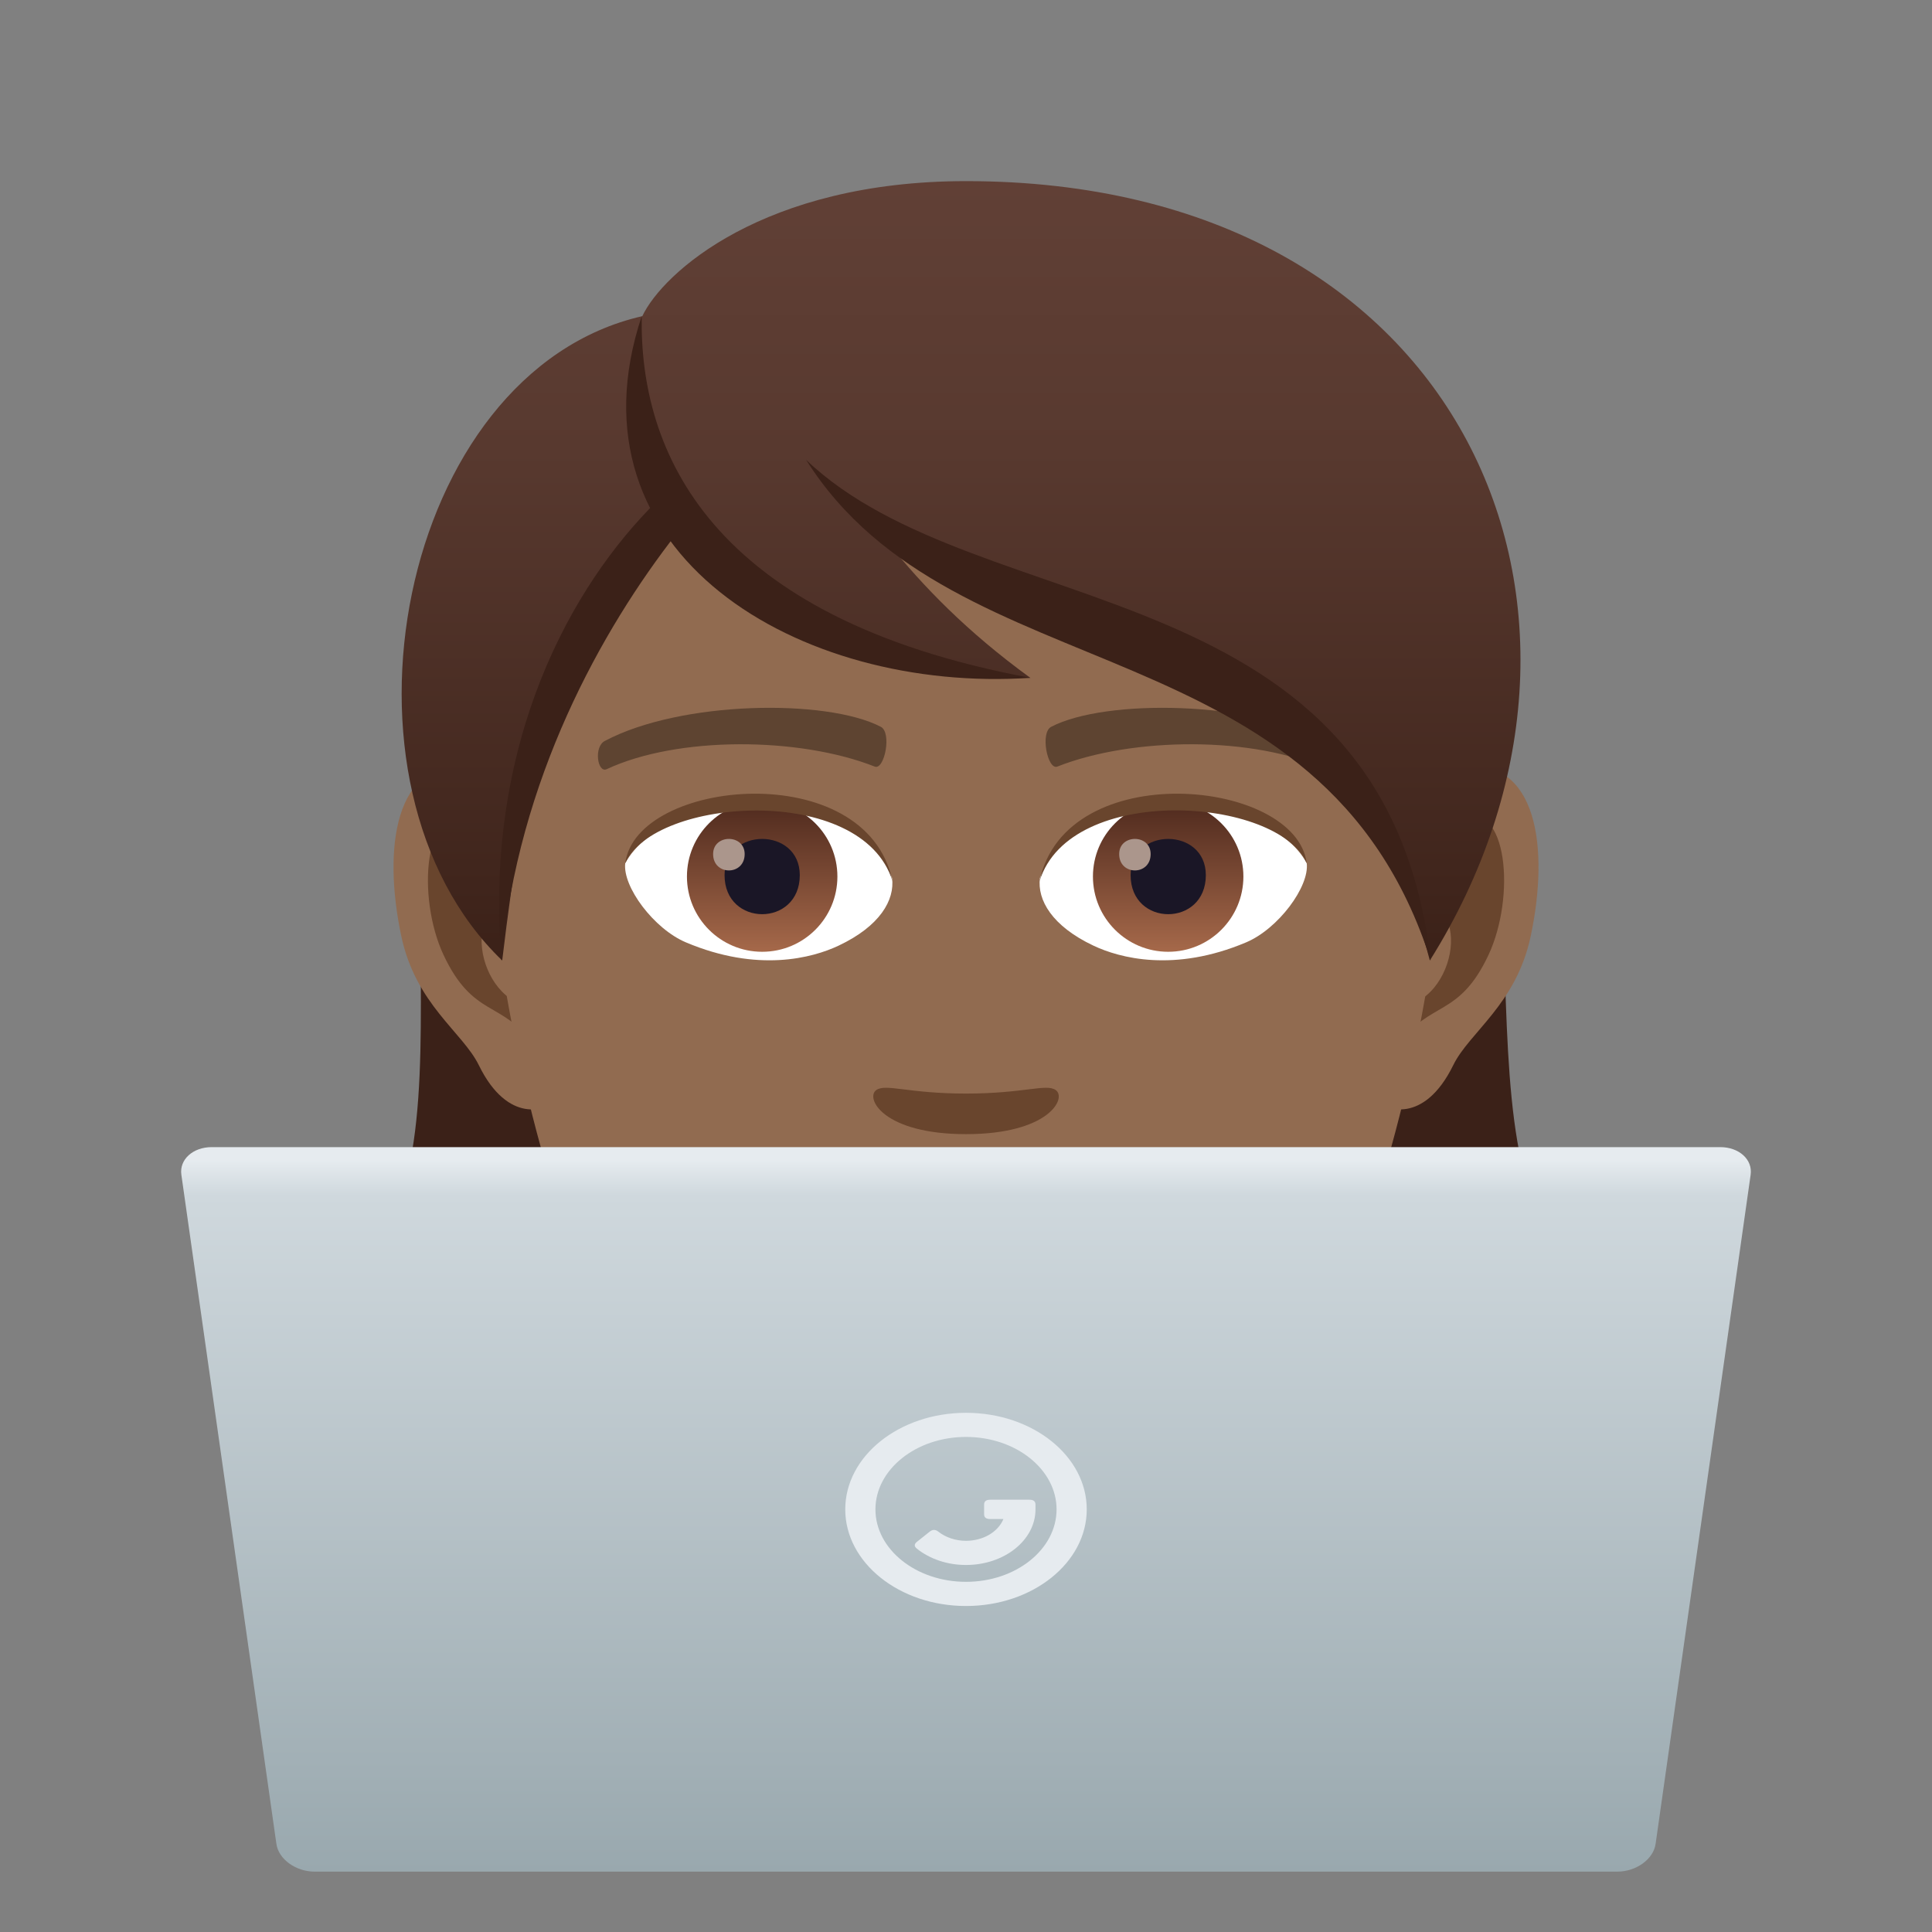 <?xml version="1.0" encoding="utf-8"?>
<!-- Generator: Adobe Illustrator 15.0.0, SVG Export Plug-In . SVG Version: 6.00 Build 0)  -->
<!DOCTYPE svg PUBLIC "-//W3C//DTD SVG 1.1//EN" "http://www.w3.org/Graphics/SVG/1.1/DTD/svg11.dtd">
<svg version="1.1" id="Layer_1" xmlns:x="http://ns.adobe.com/Extensibility/1.0/" xmlns:i="http://ns.adobe.com/AdobeIllustrator/10.0/" xmlns:graph="http://ns.adobe.com/Graphs/1.0/"
	 xmlns="http://www.w3.org/2000/svg" xmlns:xlink="http://www.w3.org/1999/xlink" xmlns:a="http://ns.adobe.com/AdobeSVGViewerExtensions/3.0/"
	 x="0px" y="0px" width="64px" height="64px" viewBox="0 0 64 64" enable-background="new 0 0 64 64" xml:space="preserve">
<rect x="0" y="0" width="64" height="64" fill="#808080" stroke="none"/>
<path fill="#3B2118" d="M47.184,38.785c1.08,0.715,2.326,1.248,3.781,1.521c-2.582-5.889,1.313-18.238-6.668-27.312
	c-11.25,0.338-12.807,36.722,2.875,31.884c-0.998-0.434-1.623-1.316-1.99-2.43c1.209,0.346,2.621,0.357,4.266-0.148
	C48.139,41.734,47.471,40.398,47.184,38.785z"/>
<path fill="#3B2118" d="M18.945,12.995c-7.98,9.074-3.328,21.423-5.91,27.312c1.453-0.273,2.701-0.807,3.781-1.521
	c-0.287,1.613-0.955,2.949-2.264,3.516c1.645,0.506,3.057,0.494,4.266,0.148c-0.367,1.113-0.992,1.996-1.99,2.43
	C32.508,49.717,30.195,13.333,18.945,12.995z"/>
<path id="Path_2968_" fill="#916B50" d="M48.412,25.392c-2.541,0.308-4.375,8.815-2.777,11.062c0.223,0.314,1.533,0.814,2.504-1.166
	c0.537-1.1,2.088-2.014,2.568-4.279C51.324,28.109,50.939,25.085,48.412,25.392z"/>
<path id="Path_2967_" fill="#916B50" d="M15.59,25.392c2.541,0.308,4.375,8.815,2.777,11.062c-0.225,0.314-1.535,0.814-2.504-1.166
	c-0.539-1.1-2.09-2.014-2.57-4.279C12.678,28.109,13.063,25.085,15.59,25.392z"/>
<path id="Path_2966_" fill="#69452D" d="M48.344,27.023c-0.664,0.209-1.387,1.219-1.779,2.896c2.318-0.498,1.738,3.362-0.275,3.434
	c0.018,0.389,0.045,0.789,0.092,1.209c0.971-1.41,1.955-0.844,2.932-2.94C50.193,29.731,49.984,26.507,48.344,27.023z"/>
<path id="Path_2965_" fill="#69452D" d="M17.436,29.915c-0.393-1.674-1.113-2.685-1.775-2.892c-1.643-0.516-1.854,2.708-0.973,4.6
	c0.977,2.096,1.961,1.53,2.934,2.94c0.047-0.422,0.074-0.822,0.09-1.209C15.719,33.258,15.148,29.445,17.436,29.915z"/>
<path fill="#916B50" d="M32,9.034c-11.008,0-16.311,8.965-15.648,20.493c0.137,2.317,0.781,5.661,1.576,8.526
	C19.578,44.006,28.291,50,32,50s12.422-5.994,14.072-11.947c0.797-2.865,1.441-6.208,1.576-8.526C48.311,18,43.01,9.034,32,9.034z"
	/>
<path id="Path_2964_" fill="#5E4431" d="M43.961,24.542c-2.518-1.333-7.336-1.398-9.131-0.47c-0.385,0.18-0.131,1.443,0.193,1.323
	c2.5-0.99,6.535-1.012,8.875,0.084C44.213,25.623,44.342,24.728,43.961,24.542z"/>
<path id="Path_2963_" fill="#5E4431" d="M20.041,24.542c2.518-1.333,7.332-1.398,9.129-0.47c0.385,0.18,0.131,1.443-0.191,1.323
	c-2.506-0.99-6.535-1.012-8.879,0.084C19.789,25.623,19.66,24.728,20.041,24.542z"/>
<path id="Path_2962_" fill="#69452D" d="M34.971,36.109c-0.314-0.221-1.051,0.117-2.971,0.117c-1.916,0-2.654-0.338-2.971-0.117
	C28.654,36.373,29.254,37.57,32,37.57C34.748,37.57,35.35,36.373,34.971,36.109z"/>
<path id="Path_2961_" fill="#69452D" d="M32,40.645c-2.475-0.727-6.145,0.346-6.145,0.346c1.398,1.523,2.422,3.496,6.145,3.496
	c4.266,0,4.992-2.24,6.146-3.496C38.146,40.99,34.475,39.914,32,40.645z"/>
<path id="Path_2960_" fill="#FFFFFF" d="M26.777,41.248c2.596,2.178,7.836,2.193,10.447,0
	C34.459,41.367,29.563,41.369,26.777,41.248z"/>
<path id="Path_2959_" fill="#FFFFFF" d="M29.551,29.085c0.094,0.729-0.4,1.593-1.77,2.24c-0.871,0.412-2.68,0.897-5.057-0.107
	c-1.066-0.448-2.105-1.849-2.012-2.622C22.002,26.167,28.346,25.811,29.551,29.085z"/>
<linearGradient id="Oval_1_" gradientUnits="userSpaceOnUse" x1="-424.58" y1="477.466" x2="-424.58" y2="478.225" gradientTransform="matrix(6.57 0 0 -6.57 2814.78 3168.528)">
	<stop  offset="0" style="stop-color:#A6694A"/>
	<stop  offset="1" style="stop-color:#4F2A1E"/>
	<a:midPointStop  offset="0" style="stop-color:#A6694A"/>
	<a:midPointStop  offset="0.5" style="stop-color:#A6694A"/>
	<a:midPointStop  offset="1" style="stop-color:#4F2A1E"/>
</linearGradient>
<circle id="Oval_340_" fill="url(#Oval_1_)" cx="25.248" cy="29.037" r="2.492"/>
<path id="Path_2958_" fill="#1A1626" d="M24.002,28.99c0,1.725,2.492,1.725,2.492,0C26.494,27.39,24.002,27.39,24.002,28.99z"/>
<path id="Path_2957_" fill="#AB968C" d="M23.623,28.292c0,0.723,1.045,0.723,1.045,0C24.668,27.623,23.623,27.623,23.623,28.292z"/>
<path id="Path_2956_" fill="#69452D" d="M29.563,29.182c-1.012-3.252-7.91-2.772-8.85-0.585
	C21.061,25.796,28.701,25.057,29.563,29.182z"/>
<path id="Path_2955_" fill="#FFFFFF" d="M34.449,29.085c-0.094,0.729,0.402,1.593,1.771,2.24c0.869,0.412,2.678,0.897,5.057-0.107
	c1.066-0.448,2.104-1.849,2.01-2.622C42,26.167,35.656,25.811,34.449,29.085z"/>
<linearGradient id="Oval_2_" gradientUnits="userSpaceOnUse" x1="-425.231" y1="477.466" x2="-425.231" y2="478.225" gradientTransform="matrix(6.57 0 0 -6.57 2832.511 3168.528)">
	<stop  offset="0" style="stop-color:#A6694A"/>
	<stop  offset="1" style="stop-color:#4F2A1E"/>
	<a:midPointStop  offset="0" style="stop-color:#A6694A"/>
	<a:midPointStop  offset="0.5" style="stop-color:#A6694A"/>
	<a:midPointStop  offset="1" style="stop-color:#4F2A1E"/>
</linearGradient>
<circle id="Oval_339_" fill="url(#Oval_2_)" cx="38.697" cy="29.037" r="2.492"/>
<path id="Path_2954_" fill="#1A1626" d="M37.453,28.99c0,1.725,2.492,1.725,2.492,0C39.945,27.39,37.453,27.39,37.453,28.99z"/>
<path id="Path_2953_" fill="#AB968C" d="M37.074,28.292c0,0.723,1.043,0.723,1.043,0C38.117,27.623,37.074,27.623,37.074,28.292z"/>
<path id="Path_2952_" fill="#69452D" d="M34.439,29.182c1.01-3.251,7.904-2.786,8.848-0.585
	C42.938,25.796,35.301,25.057,34.439,29.182z"/>
<linearGradient id="SVGID_1_" gradientUnits="userSpaceOnUse" x1="31.836" y1="31.818" x2="31.836" y2="6">
	<stop  offset="0" style="stop-color:#3B2118"/>
	<stop  offset="0.095" style="stop-color:#40251C"/>
	<stop  offset="0.655" style="stop-color:#58392F"/>
	<stop  offset="1" style="stop-color:#614036"/>
	<a:midPointStop  offset="0" style="stop-color:#3B2118"/>
	<a:midPointStop  offset="0.4" style="stop-color:#3B2118"/>
	<a:midPointStop  offset="1" style="stop-color:#614036"/>
</linearGradient>
<path fill="url(#SVGID_1_)" d="M32.002,6c-6.699,0-10.045,3.034-10.725,4.473c-8.098,1.852-10.703,15.516-4.641,21.345
	c0.754-6.211,1.479-10.202,5.607-14.405c2.408,3.227,7.41,5.042,11.889,5.042c-2.121-1.541-3.566-3.051-4.701-4.458
	c7.479,3.433,15.855,5.63,17.934,13.821C54.561,20.358,48.584,6,32.002,6z"/>
<path fill="#3B2118" d="M21.258,10.472c-0.078,4.427,2.186,9.995,12.879,11.982C26.486,22.971,18.637,18.348,21.258,10.472z"/>
<path fill="#3B2118" d="M21.752,16.613c-2.787,2.746-5.736,7.938-5.143,15.205c0.553-6.005,3.311-10.95,5.811-14.153
	C22.242,17.472,21.902,16.831,21.752,16.613z"/>
<path fill="#3B2118" d="M26.705,15.235c5.764,5.504,19.174,3.535,20.688,16.583C43.807,20.545,31.648,23.074,26.705,15.235z"/>
<linearGradient id="SVGID_2_" gradientUnits="userSpaceOnUse" x1="32.001" y1="62" x2="32.001" y2="38">
	<stop  offset="0" style="stop-color:#99A8AE"/>
	<stop  offset="0.933" style="stop-color:#CFD8DD"/>
	<stop  offset="0.982" style="stop-color:#E6EBEF"/>
	<a:midPointStop  offset="0" style="stop-color:#99A8AE"/>
	<a:midPointStop  offset="0.5" style="stop-color:#99A8AE"/>
	<a:midPointStop  offset="0.933" style="stop-color:#CFD8DD"/>
	<a:midPointStop  offset="0.5" style="stop-color:#CFD8DD"/>
	<a:midPointStop  offset="0.982" style="stop-color:#E6EBEF"/>
</linearGradient>
<path fill="url(#SVGID_2_)" d="M56.986,38H7.014c-0.625,0-1.078,0.412-1.006,0.916l3.148,22.166C9.227,61.586,9.797,62,10.42,62
	h43.158c0.625,0,1.195-0.414,1.266-0.918l3.148-22.166C58.064,38.412,57.609,38,56.986,38"/>
<path id="Shape_5_" fill="#E6EBEF" d="M32,47.6c1.654,0,3,1.078,3,2.4c0,1.324-1.346,2.4-3,2.4c-1.653,0-3-1.076-3-2.4
	C29,48.678,30.347,47.6,32,47.6z M32,46.801c-2.208,0-4,1.432-4,3.199s1.792,3.201,4,3.201c2.209,0,4-1.434,4-3.201
	S34.209,46.801,32,46.801z"/>
<path id="Combined-Shape_5_" fill="#E6EBEF" d="M32.802,50.32c-0.135,0-0.202-0.053-0.202-0.158v-0.32
	c0-0.109,0.067-0.162,0.202-0.162H34.1c0.135,0,0.202,0.053,0.202,0.162V50c0,1.018-1.03,1.842-2.302,1.842
	c-0.617,0-1.197-0.197-1.625-0.539c-0.096-0.078-0.096-0.15-0.002-0.227l0.427-0.34c0.094-0.074,0.188-0.074,0.281,0
	c0.244,0.193,0.57,0.305,0.919,0.305c0.578,0,1.068-0.301,1.239-0.721H32.802z"/>
</svg>

